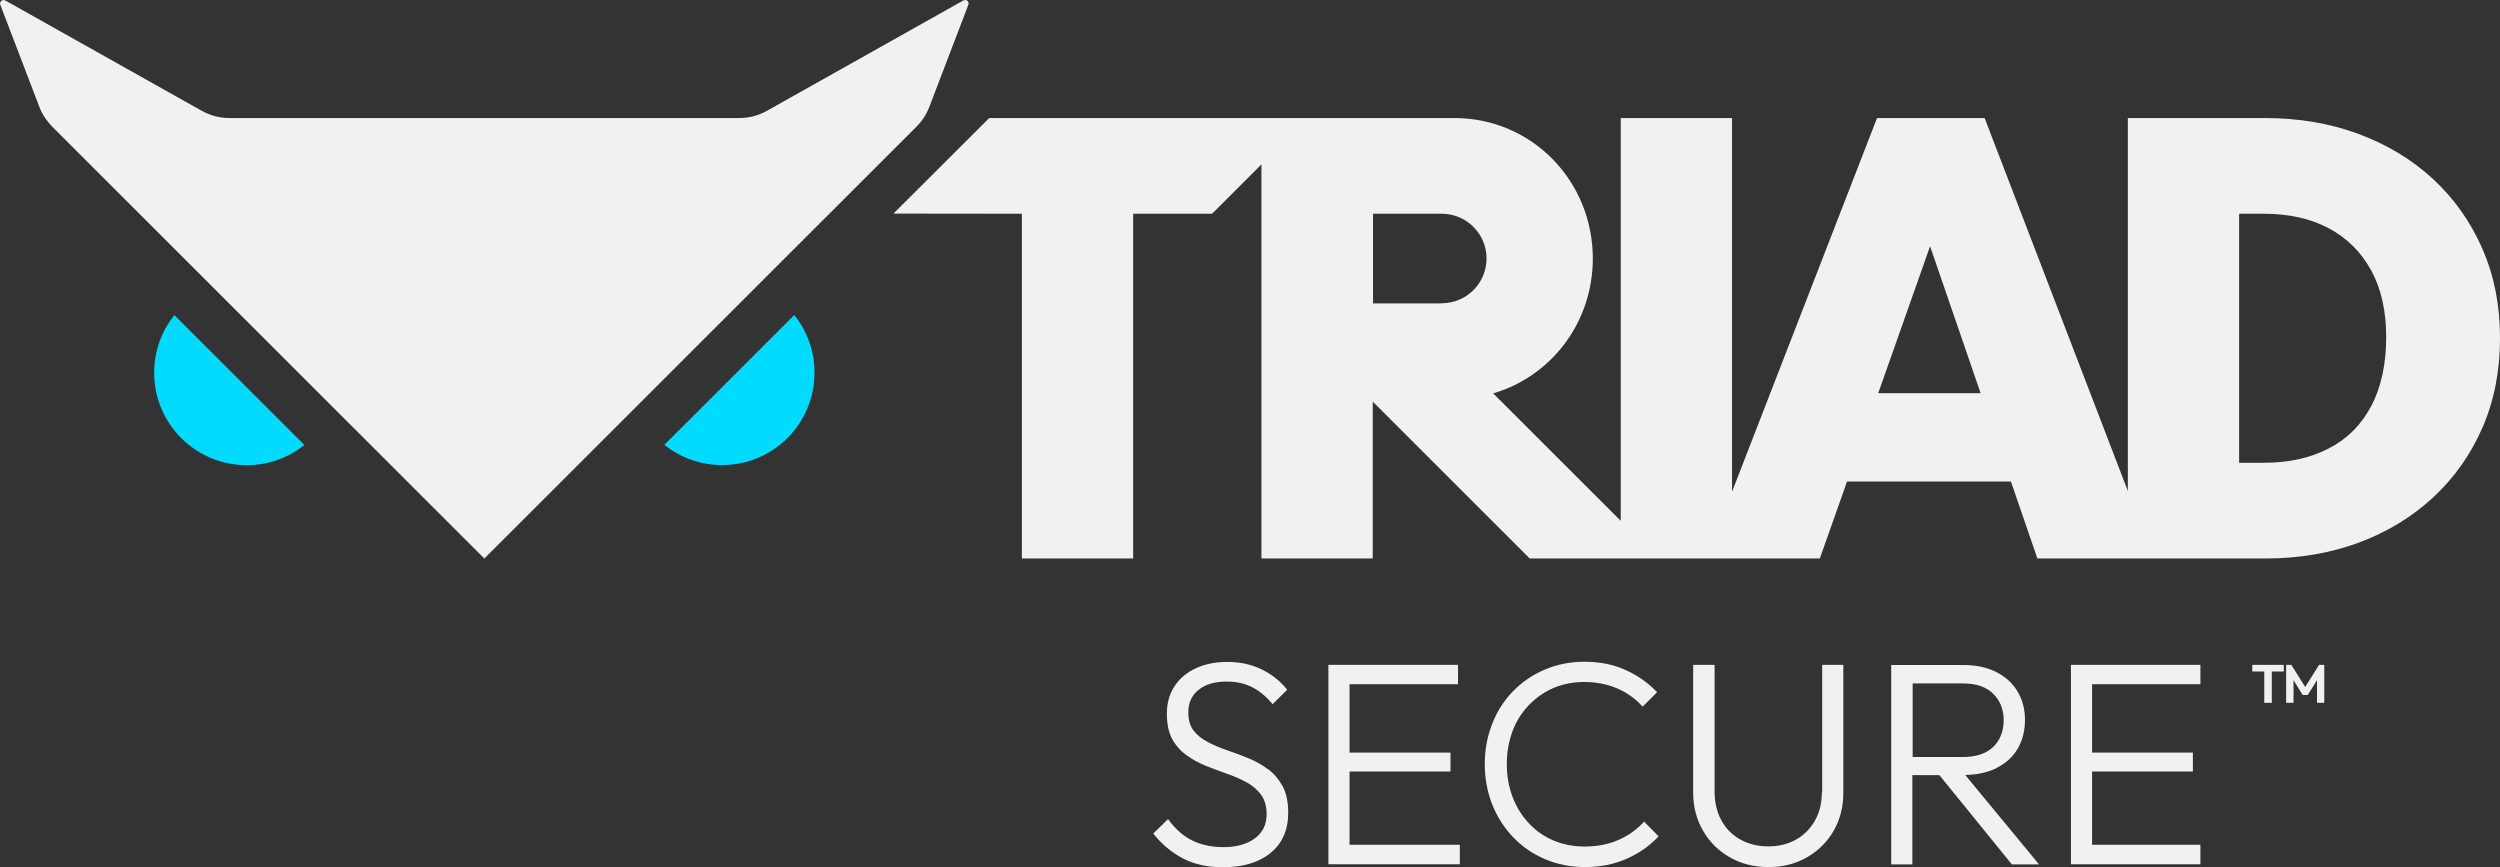 <svg width="173" height="60" viewBox="0 0 173 60" fill="none" xmlns="http://www.w3.org/2000/svg">
<rect x="0" y="0" width="173" height="60" fill="#333333" stroke="none"/>
<g clip-path="url(#clip0_32_1426)">
<path d="M10.668 25.791C10.668 29.328 13.531 32.19 17.07 32.19C18.584 32.19 19.964 31.668 21.059 30.789L12.069 21.805C11.189 22.898 10.668 24.288 10.668 25.791Z" fill="#00DBFF"/>
<path d="M51.169 8.169H15.873C15.209 8.169 14.544 7.995 13.961 7.668L0.368 0.033C0.164 -0.079 -0.061 0.125 0.021 0.329L2.721 7.392C2.915 7.903 3.222 8.363 3.6 8.752L33.516 38.65L63.432 8.752C63.821 8.363 64.117 7.903 64.311 7.392L67.011 0.329C67.093 0.115 66.868 -0.079 66.664 0.033L53.071 7.668C52.488 7.995 51.834 8.169 51.159 8.169H51.169Z" fill="#F1F1F1"/>
<path d="M45.973 30.782C47.068 31.661 48.459 32.182 49.962 32.182C53.501 32.182 56.364 29.32 56.364 25.783C56.364 24.27 55.843 22.891 54.963 21.797L45.973 30.782Z" fill="#00DBFF"/>
<path d="M155.858 46.468H156.687V48.635H157.208V46.468H158.037V46.008H155.858V46.468Z" fill="#F1F1F1"/>
<path d="M160.481 46.008L159.52 47.541L158.559 46.008H158.201V48.635H158.712V47.071L159.346 48.093H159.694L160.338 47.071V48.635H160.839V46.008H160.481Z" fill="#F1F1F1"/>
<path d="M87.763 53.246C87.354 52.939 86.904 52.684 86.413 52.479C85.922 52.275 85.431 52.091 84.94 51.927C84.449 51.764 83.999 51.57 83.59 51.355C83.171 51.14 82.843 50.874 82.598 50.558C82.352 50.241 82.23 49.812 82.23 49.29C82.23 48.626 82.475 48.105 82.956 47.726C83.436 47.348 84.081 47.164 84.879 47.164C85.564 47.164 86.157 47.297 86.668 47.563C87.18 47.828 87.64 48.217 88.07 48.728L89.072 47.726C88.601 47.133 88.018 46.673 87.313 46.326C86.607 45.978 85.809 45.805 84.919 45.805C84.122 45.805 83.406 45.948 82.772 46.234C82.148 46.52 81.647 46.929 81.289 47.471C80.931 48.002 80.747 48.646 80.747 49.392C80.747 50.098 80.869 50.68 81.115 51.14C81.36 51.59 81.698 51.968 82.107 52.265C82.526 52.561 82.976 52.806 83.457 53.001C83.948 53.195 84.439 53.379 84.93 53.553C85.421 53.726 85.871 53.92 86.28 54.145C86.689 54.37 87.016 54.657 87.272 55.004C87.528 55.362 87.65 55.812 87.65 56.353C87.65 57.059 87.374 57.621 86.832 58.019C86.28 58.418 85.564 58.622 84.684 58.622C83.805 58.622 83.089 58.459 82.465 58.142C81.841 57.825 81.299 57.334 80.828 56.68L79.806 57.682C80.389 58.418 81.074 58.99 81.851 59.399C82.629 59.808 83.549 60.013 84.623 60.013C86.014 60.013 87.118 59.685 87.926 59.021C88.734 58.357 89.144 57.437 89.144 56.241C89.144 55.505 89.021 54.902 88.765 54.421C88.509 53.951 88.182 53.553 87.773 53.246H87.763Z" fill="#F1F1F1"/>
<path d="M93.388 53.388H100.373V52.079H93.388V47.347H100.895V46.008H93.388H92.887H91.925V59.807H92.887H93.388H101.018V58.458H93.388V53.388Z" fill="#F1F1F1"/>
<path d="M112.002 58.12C111.317 58.427 110.529 58.58 109.65 58.58C108.872 58.58 108.157 58.437 107.502 58.161C106.847 57.885 106.275 57.486 105.794 56.965C105.313 56.454 104.935 55.851 104.669 55.146C104.403 54.451 104.27 53.694 104.27 52.876C104.27 52.059 104.403 51.313 104.659 50.617C104.914 49.922 105.293 49.33 105.784 48.808C106.275 48.297 106.837 47.899 107.492 47.612C108.136 47.336 108.852 47.193 109.629 47.193C110.468 47.193 111.235 47.347 111.92 47.643C112.606 47.94 113.188 48.359 113.669 48.9L114.671 47.899C114.048 47.244 113.311 46.733 112.473 46.355C111.634 45.977 110.693 45.793 109.629 45.793C108.658 45.793 107.747 45.977 106.899 46.335C106.06 46.693 105.323 47.193 104.7 47.837C104.076 48.481 103.595 49.227 103.257 50.096C102.92 50.955 102.746 51.885 102.746 52.876C102.746 53.868 102.92 54.788 103.257 55.657C103.595 56.515 104.086 57.282 104.71 57.936C105.334 58.59 106.08 59.101 106.929 59.459C107.778 59.817 108.699 60.001 109.691 60.001C110.744 60.001 111.705 59.807 112.565 59.428C113.424 59.05 114.16 58.529 114.774 57.875L113.771 56.853C113.291 57.384 112.708 57.813 112.012 58.12H112.002Z" fill="#F1F1F1"/>
<path d="M126.075 54.788C126.075 55.565 125.912 56.239 125.584 56.802C125.257 57.374 124.817 57.803 124.265 58.11C123.713 58.417 123.079 58.57 122.373 58.57C121.667 58.57 121.023 58.417 120.46 58.11C119.888 57.803 119.448 57.364 119.131 56.791C118.814 56.219 118.65 55.544 118.65 54.768V46.008H117.167V54.849C117.167 55.82 117.392 56.7 117.852 57.486C118.302 58.274 118.926 58.887 119.703 59.326C120.481 59.776 121.381 60.001 122.383 60.001C123.385 60.001 124.255 59.776 125.042 59.326C125.82 58.877 126.443 58.263 126.883 57.497C127.333 56.72 127.558 55.851 127.558 54.87V46.008H126.096V54.788H126.075Z" fill="#F1F1F1"/>
<path d="M138.144 53.15C138.788 52.833 139.279 52.394 139.617 51.821C139.954 51.249 140.128 50.574 140.128 49.818C140.128 49.062 139.954 48.428 139.617 47.855C139.279 47.283 138.788 46.833 138.144 46.506C137.5 46.179 136.732 46.016 135.832 46.016H130.872V59.815H132.335V53.641H134.206L139.218 59.815H141.1L135.996 53.631C136.814 53.61 137.53 53.457 138.123 53.171L138.144 53.15ZM132.355 47.293H135.843C136.753 47.293 137.448 47.528 137.929 48.009C138.41 48.479 138.655 49.092 138.655 49.839C138.655 50.585 138.41 51.229 137.929 51.688C137.448 52.148 136.753 52.384 135.843 52.384H132.355V47.293Z" fill="#F1F1F1"/>
<path d="M152.268 47.347V46.008H144.772H144.27H143.309V59.807H144.27H144.772H152.268V58.458H144.772V53.388H151.747V52.079H144.772V47.347H152.268Z" fill="#F1F1F1"/>
<path d="M171.772 17.194C170.954 15.333 169.819 13.728 168.356 12.379C166.894 11.03 165.176 9.998 163.192 9.262C161.207 8.526 159.049 8.168 156.697 8.168H147.247V33.977L137.336 8.168H129.89L119.857 34.028V8.168H112.156V36.042L103.329 27.221C107.349 26.045 110.223 22.314 110.223 17.889C110.223 12.522 106.009 8.168 100.639 8.168H68.453L61.826 14.781L70.713 14.791V38.648H78.415V14.791H83.876L87.292 11.377V14.802V38.648H94.994V27.793L105.856 38.648H125.932L127.814 33.323H139.157L140.987 38.648H156.779C159.1 38.648 161.248 38.28 163.212 37.555C165.176 36.829 166.894 35.786 168.356 34.437C169.819 33.088 170.954 31.483 171.772 29.623C172.591 27.762 173 25.688 173 23.388C173 21.088 172.591 19.064 171.772 17.194ZM99.76 20.996H95.014V14.791H99.77C101.488 14.791 102.869 16.182 102.869 17.889C102.869 19.596 101.478 20.986 99.77 20.986L99.76 20.996ZM129.972 27.211L133.562 17.04L137.06 27.211H129.972ZM164.092 28.09C163.406 29.398 162.424 30.379 161.146 31.033C159.868 31.698 158.374 32.025 156.656 32.025H154.948V14.791H156.656C158.374 14.791 159.868 15.119 161.126 15.783C162.384 16.447 163.365 17.408 164.071 18.686C164.777 19.963 165.125 21.517 165.125 23.347C165.125 25.177 164.777 26.791 164.092 28.1V28.09Z" fill="#F1F1F1"/>
</g>
<defs>
<clipPath id="clip0_32_1426">
<rect width="173" height="60" fill="white"/>
</clipPath>
</defs>
</svg>
